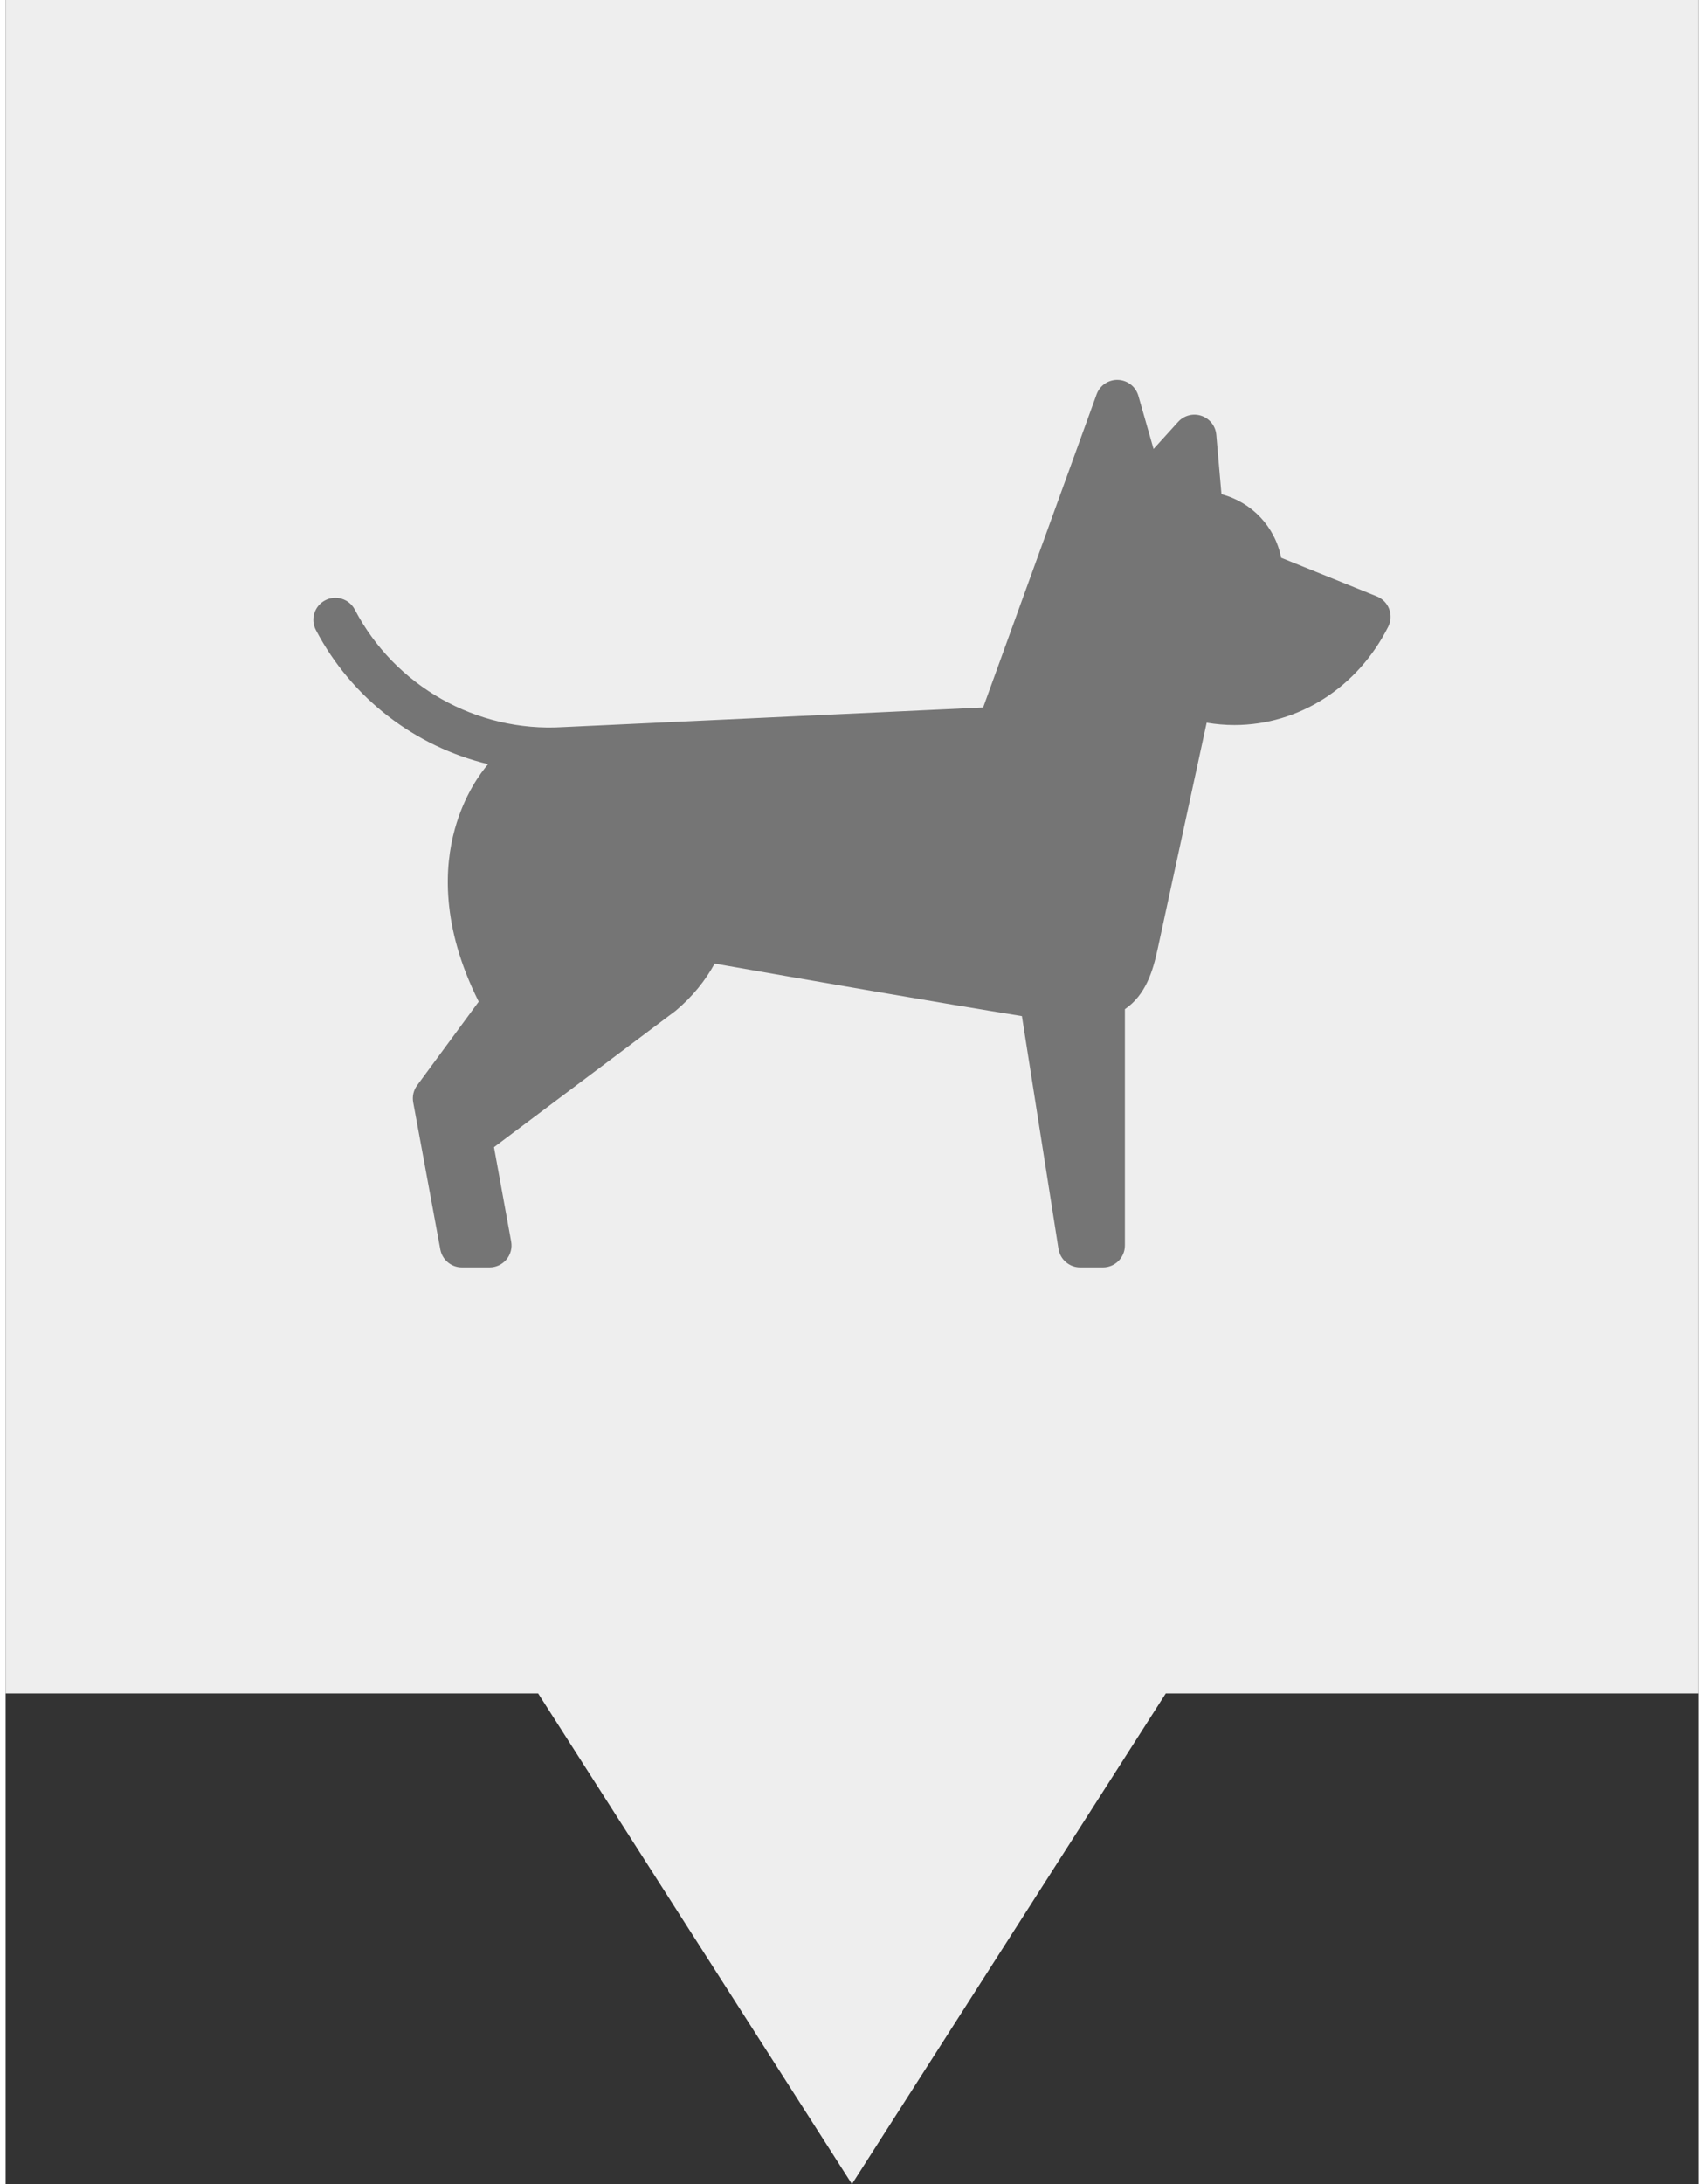 <svg xmlns="http://www.w3.org/2000/svg" version="1.1" viewBox="0 0 314.27 405.35" width="32" height="41">
 <rect x="0" y="0" width="314.27" height="405.35" fill="#333333" stroke="none"/>
 <path d="m0 0v314.29h98.864l58.259 91.058 58.269-91.058h98.874v-314.29z" fill="#EEEEEE" fill-opacity="1"/>
 <path d="m256.87 113.03c-0.403-1.067-1.233-1.917-2.291-2.344l-17.772-7.17c-1.104-5.741-5.465-10.339-11.076-11.789l-0.959-11.043c-0.14-1.616-1.224-2.995-2.762-3.513-1.537-0.518-3.235-0.074-4.325 1.126l-4.561 5.031-2.819-9.866c-0.486-1.701-2.012-2.894-3.781-2.956-1.779-0.065-3.374 1.024-3.977 2.687l-21.063 58.113s-78.023 3.642-78.056 3.644c-15.999 0.961-31.155-7.599-38.604-21.811-1.047-1.995-3.512-2.765-5.507-1.72-1.996 1.046-2.765 3.512-1.72 5.507 6.659 12.706 18.453 21.644 31.975 24.898-1.404 1.636-4.42 5.691-6.184 12.066-1.918 6.931-2.609 17.98 4.443 32.01l-11.437 15.536c-0.668 0.906-0.931 2.05-0.727 3.158l5.034 27.296c0.356 1.934 2.044 3.339 4.012 3.339h5.128c1.21 0 2.357-0.537 3.132-1.466 0.775-0.929 1.098-2.154 0.881-3.344l-3.188-17.509 33.724-25.316c0.065-0.046-0.056 0.046 0 0 3.225-2.709 5.565-5.692 7.24-8.758 17.577 3.086 41.631 7.261 57.05 9.744l6.792 43.204c0.312 1.984 2.022 3.446 4.03 3.446h4.219c2.253 0 4.08-1.826 4.08-4.08v-43.855c3.83-2.615 5.199-6.989 6.106-11.274 0.028-0.135 9.076-41.891 9.076-41.891 1.705 0.284 3.427 0.433 5.162 0.433 11.947 0 22.886-6.994 28.551-18.254 0.512-1.018 0.574-2.205 0.173-3.272z" fill="#757575" stroke-width=".453"/>
</svg>